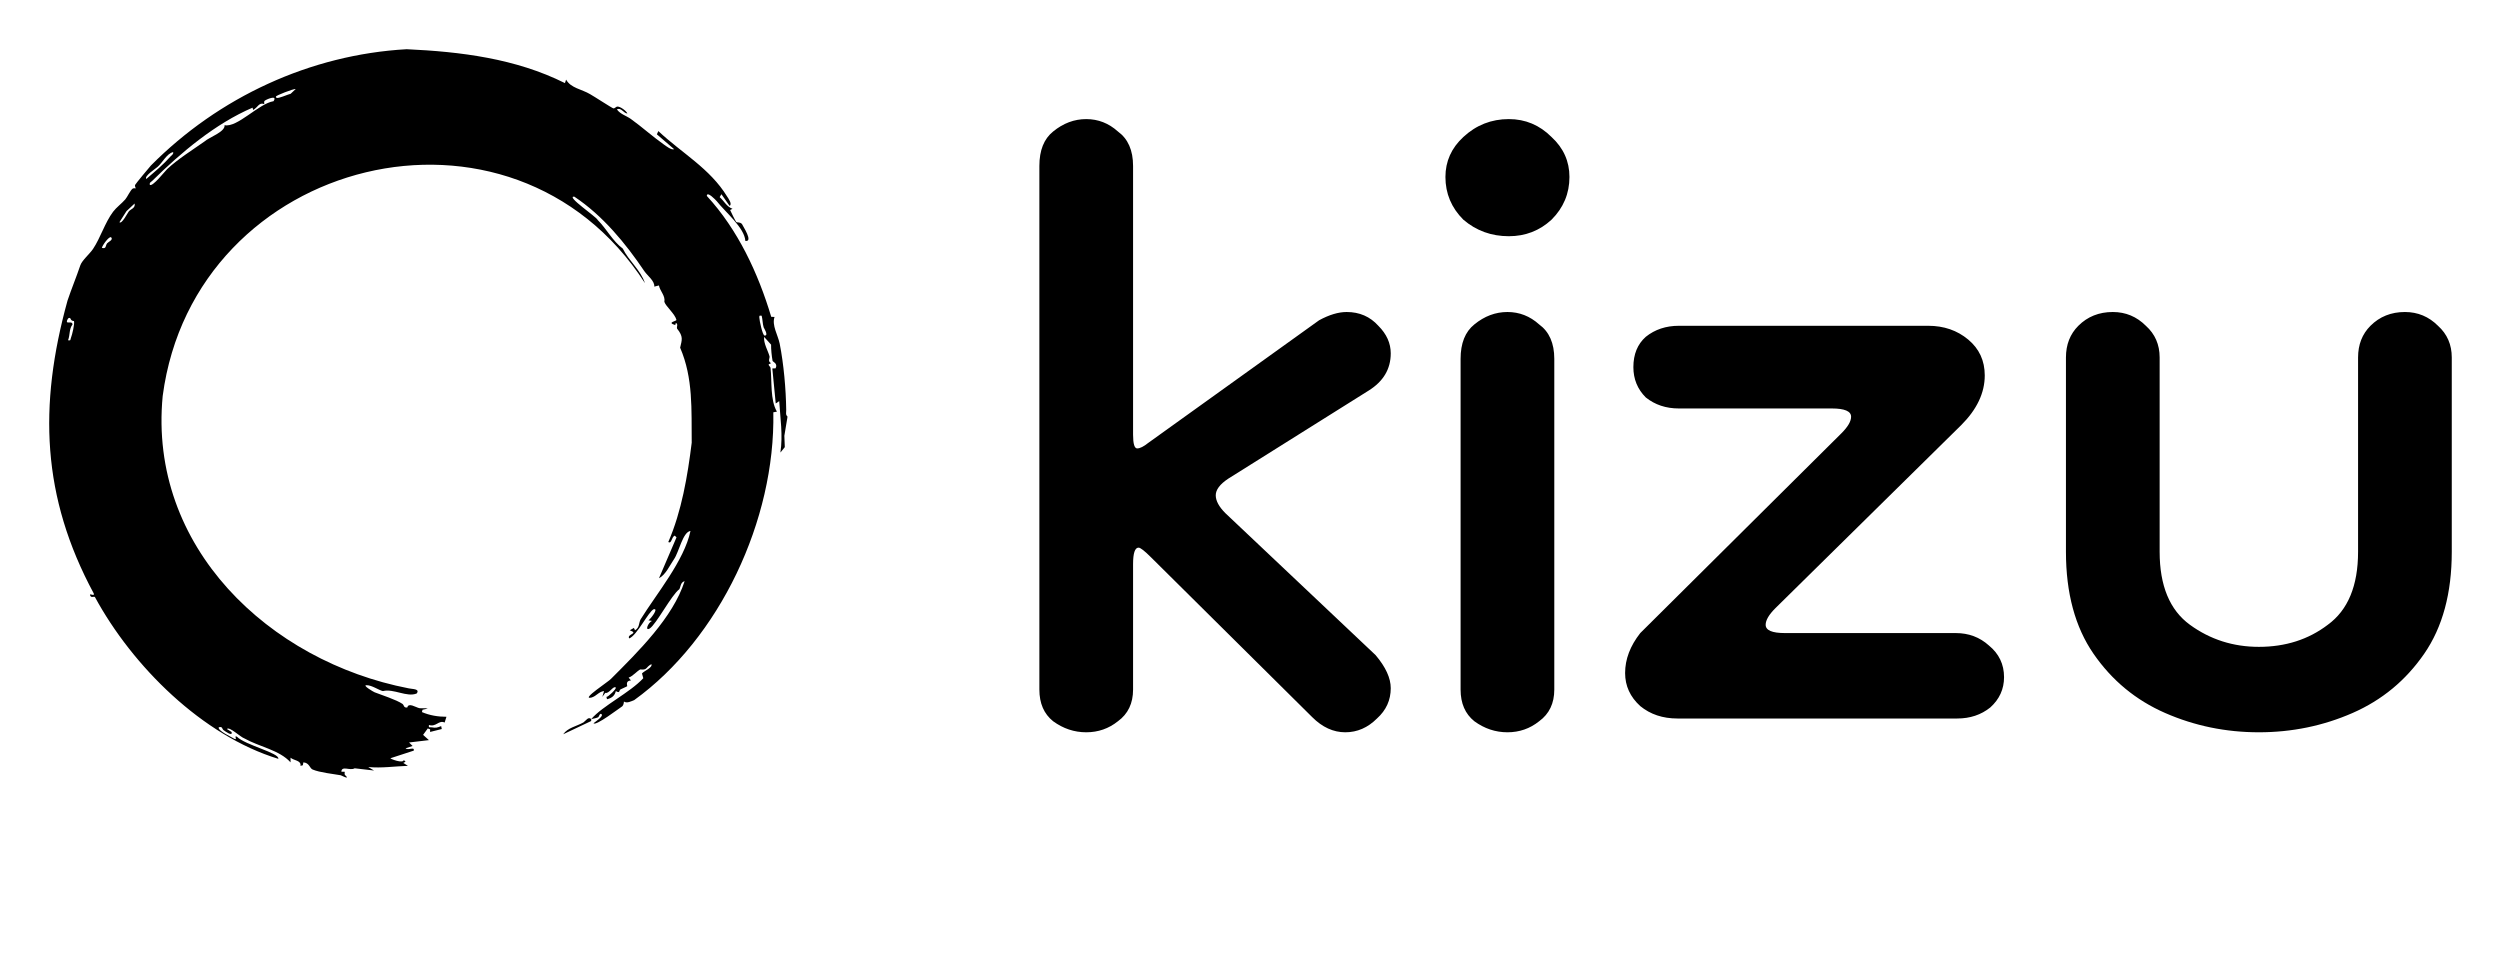 <svg width="254" height="98" viewBox="0 0 254 98" fill="none" xmlns="http://www.w3.org/2000/svg">
<g clip-path="url(#clip0_912_85)">
<g clip-path="url(#clip1_912_85)">
<path d="M41.321 5C46.77 5.252 52.389 5.937 57.398 8.444L57.516 8.089C57.99 8.954 59.117 9.064 59.954 9.568C60.33 9.774 62.169 10.975 62.314 11.008C62.459 11.042 62.571 10.832 62.734 10.827C63.015 10.816 63.623 11.251 63.745 11.533C63.351 11.511 63.102 10.881 62.678 11.118C63.019 11.6 63.658 11.774 64.088 12.082C65.203 12.878 66.297 13.872 67.433 14.671C67.679 14.843 68.218 15.275 68.491 15.157L66.739 13.649L66.888 13.317C69.246 15.54 72.137 17.11 73.882 19.975C74.002 20.158 74.425 20.745 74.126 20.916L73.296 19.733L73.118 20.026C73.598 20.451 73.795 20.971 74.422 21.216L74.179 21.335C74.246 21.5 74.747 22.517 74.804 22.555C74.927 22.637 75.155 22.534 75.378 22.752C75.486 22.999 76.565 24.589 75.727 24.481C75.66 23.148 73.67 21.53 72.823 20.441C72.703 20.306 71.821 19.374 71.813 19.907C74.971 23.334 77.03 27.758 78.357 32.189L78.694 32.203C78.395 33.047 79.048 34.063 79.218 34.923C79.626 36.992 79.851 39.515 79.879 41.645C79.881 41.846 79.802 42.172 79.999 42.297V42.416L79.69 44.277L79.735 45.431L79.289 45.979C79.555 44.211 79.275 42.486 79.169 40.754L78.815 40.992L78.468 37.435L78.8 37.422C79.057 36.919 78.513 36.764 78.495 36.666C78.401 36.165 78.334 35.482 78.343 35.017L77.629 34.224C77.576 34.92 78.026 35.618 78.184 36.203C78.232 36.378 77.962 36.701 78.341 36.897L78.099 37.015C78.08 37.167 78.273 37.248 78.285 37.367C78.445 38.765 78.231 40.603 78.934 41.824L78.57 41.889C78.779 52.837 73.111 64.879 64.433 71.132C64.14 71.247 63.689 71.488 63.392 71.277C63.373 71.294 63.409 71.567 63.221 71.761C62.99 71.9 60.484 73.828 60.307 73.476C60.446 73.362 61.308 72.789 61.137 72.585C60.953 72.367 60.846 72.831 60.786 72.866C60.656 72.941 60.236 73.036 60.069 73.059C60.051 73.087 60.101 73.209 60.042 73.267L57.221 74.602C57.675 73.936 58.58 73.792 59.279 73.397C59.563 73.19 59.764 72.784 60.069 73.059C61.226 71.708 64.014 70.369 65.358 68.905L65.225 68.425C65.433 68.163 66.336 67.829 66.18 67.477C65.591 67.778 65.799 68.106 65.058 68.012C64.777 68.124 64.266 68.735 63.868 68.842L64.103 69.137C63.507 69.159 63.748 69.678 63.726 69.715C63.701 69.758 63.179 69.962 63.044 70.044C62.871 70.148 63.015 70.486 62.569 70.213C62.457 70.7 62.139 70.929 61.672 71.042L61.611 70.804C61.766 70.844 62.676 69.957 62.559 69.853C62.311 69.631 61.874 70.519 61.499 70.393L61.195 70.802L61.373 70.209C60.808 70.283 60.636 70.709 60.082 70.875C58.93 71.125 61.923 69.191 62.086 68.963C64.829 66.219 68.38 62.732 69.558 59.045C69.121 59.166 69.168 59.635 69.017 59.868C68.233 60.428 66.661 63.454 66.004 63.859C65.501 64.142 65.835 63.266 66.239 63.086L65.884 63.025C66.062 62.929 66.971 61.786 66.419 61.898C65.889 62.122 64.72 64.568 63.925 64.866C63.654 64.4 64.957 64.393 63.986 64.037L64.401 63.798L64.518 64.036C64.987 63.778 64.89 63.294 65.081 62.935C66.697 60.333 69.518 56.964 70.154 53.942C69.366 54.047 68.979 56.116 68.47 56.828C68.053 57.439 67.63 58.399 66.951 58.751L68.733 54.596L68.555 54.418C68.208 54.563 68.251 55.289 67.899 55.068C69.257 51.954 69.865 48.316 70.278 44.98C70.243 41.645 70.441 38.43 69.102 35.325C69.284 34.525 69.454 34.211 68.791 33.388C68.722 33.183 68.934 32.953 68.67 32.802L68.601 33.024C67.7 32.753 68.715 32.641 68.727 32.506C68.585 31.897 67.647 31.133 67.499 30.668C67.618 30.047 67.061 29.59 66.945 29.002L66.476 29.121C66.523 28.54 65.799 28.031 65.477 27.567C63.556 24.716 61.227 21.89 58.346 19.977C57.429 19.907 60.621 22.042 60.724 22.348C61.645 23.276 62.238 24.486 63.275 25.258C63.879 26.495 65.101 27.453 65.526 28.764C52.025 7.822 19.743 15.868 16.53 40.228C15.047 55.578 27.359 67.2 41.538 69.939C41.855 70.02 42.698 69.964 42.339 70.456C41.346 70.871 39.996 69.943 38.903 70.213C38.545 70.152 37.752 69.596 37.234 69.618C36.788 69.612 37.929 70.286 38.059 70.336C38.786 70.621 40.258 71.087 40.886 71.513C41.067 71.637 40.994 71.941 41.385 71.878C41.501 71.352 42.242 71.868 42.596 71.947C42.807 71.993 43.209 71.915 43.461 71.994L42.928 72.11L42.867 72.348C43.652 72.684 44.5 72.825 45.359 72.825L45.176 73.411C44.571 73.125 44.322 73.898 43.579 73.656C43.523 74 43.655 73.859 43.872 73.899C44.276 73.976 44.442 73.923 44.823 73.771L44.884 74.069L43.698 74.367V74.097L43.462 74.011L42.986 74.663L43.578 75.197L41.562 75.436L41.918 75.79L41.207 76.026C41.476 76.278 42.134 75.815 42.038 76.264L39.667 77.037C39.667 77.112 40.959 77.603 41.029 77.217L41.206 77.394L40.97 77.512L41.444 77.809C40.097 77.854 38.773 78.061 37.411 77.93L38.003 78.285L36.033 78.059C35.561 78.338 34.72 77.754 34.682 78.404L35.025 78.412C34.971 78.781 35.079 78.741 35.196 78.887C35.445 79.197 34.669 78.774 34.617 78.766C33.835 78.627 32.483 78.492 31.759 78.182C31.458 78.052 31.432 77.498 30.822 77.457L30.768 77.751L30.529 77.811C30.622 77.246 29.85 77.277 29.519 76.981V77.455C28.392 76.196 26.332 75.872 24.832 75.023C24.422 74.888 23.299 73.775 23.055 74.069L23.529 74.368C23.66 74.88 22.869 74.291 22.705 74.176C22.55 74.067 22.632 73.778 22.226 73.892C22.082 74.241 23.585 74.907 23.829 75.076C24.161 75.202 23.732 74.702 24.061 74.842C24.922 75.714 28.428 76.5 28.275 77.097C20.566 74.741 13.473 67.714 9.64 60.652C9.5 60.583 9.284 60.751 9.174 60.529C8.996 60.17 9.643 60.67 9.526 60.296C4.24 50.488 3.906 41.229 6.86 30.539C7.264 29.337 7.752 28.166 8.156 26.967C8.329 26.453 9.123 25.787 9.451 25.294C10.206 24.165 10.658 22.626 11.49 21.515C11.821 21.074 12.356 20.686 12.727 20.261C12.931 20.029 13.242 19.331 13.477 19.164C13.574 19.094 13.77 19.153 13.795 19.132C13.809 19.12 13.666 18.929 13.73 18.782C13.781 18.665 15.131 17.043 15.334 16.815C22.221 9.878 31.512 5.549 41.321 5ZM30.05 9.038C29.772 9.024 28.041 9.701 28.036 9.81C28.023 10.053 28.353 9.924 28.469 9.892C28.823 9.795 29.173 9.629 29.528 9.53L30.05 9.039V9.038ZM22.813 12.719C24.104 12.995 26.286 10.525 27.793 10.281C28.251 9.57 26.974 10.131 26.871 10.257C26.801 10.342 26.871 10.546 26.844 10.58C26.318 10.353 26.179 10.938 25.718 11.173L25.662 10.938C21.886 12.557 18.421 15.467 15.469 18.372C15.348 18.496 15.165 18.54 15.221 18.776C15.481 19.034 16.804 17.344 16.995 17.168C18.12 16.127 19.539 15.247 20.768 14.38C21.272 13.93 22.895 13.401 22.815 12.719H22.813ZM17.592 15.453C16.963 15.583 16.485 16.551 16.008 16.954C15.859 17.102 14.612 17.894 14.864 18.183C15.703 17.471 16.633 16.686 17.354 15.866C17.465 15.733 17.643 15.675 17.592 15.451V15.453ZM13.676 20.678L12.849 21.453L12.135 22.577C12.37 22.811 12.967 21.631 13.083 21.483C13.28 21.232 13.777 21.16 13.676 20.678ZM11.303 24.121C11.118 23.911 10.354 24.986 10.355 25.189C10.837 25.305 10.692 24.953 10.889 24.715C11.001 24.581 11.525 24.374 11.303 24.121ZM77.387 32.078C77.161 32.066 77.146 32.023 77.147 32.258C77.15 32.527 77.471 34.087 77.685 34.095C78.131 34.112 77.605 33.315 77.59 33.266C77.475 32.891 77.487 32.461 77.386 32.08L77.387 32.078ZM7.138 32.333C6.955 32.19 6.823 32.505 6.798 32.615C6.72 32.955 7.339 32.546 7.367 32.967C7.002 33.432 7.138 33.996 6.914 34.571C7.216 34.625 7.129 34.526 7.205 34.334C7.332 34.013 7.601 32.906 7.516 32.62C7.184 32.6 7.179 32.363 7.138 32.331V32.333Z" fill="black"/>
</g>
<path d="M110.36 74.4C109.147 74.4 108.027 74.027 107 73.28C106.067 72.533 105.6 71.46 105.6 70.06V16.86C105.6 15.273 106.067 14.107 107 13.36C108.027 12.52 109.147 12.1 110.36 12.1C111.573 12.1 112.647 12.52 113.58 13.36C114.607 14.107 115.12 15.273 115.12 16.86V44.16C115.12 45.093 115.26 45.56 115.54 45.56C115.82 45.56 116.193 45.373 116.66 45L134.02 32.54C135.047 31.98 135.98 31.7 136.82 31.7C138.127 31.7 139.2 32.167 140.04 33.1C140.88 33.94 141.3 34.873 141.3 35.9C141.3 37.487 140.553 38.747 139.06 39.68L124.78 48.64C123.94 49.2 123.52 49.76 123.52 50.32C123.52 50.88 123.847 51.487 124.5 52.14L139.76 66.56C140.787 67.773 141.3 68.893 141.3 69.92C141.3 71.133 140.833 72.16 139.9 73C138.967 73.933 137.893 74.4 136.68 74.4C135.467 74.4 134.347 73.887 133.32 72.86L116.94 56.62C116.287 55.967 115.867 55.64 115.68 55.64C115.307 55.64 115.12 56.2 115.12 57.32V70.06C115.12 71.46 114.607 72.533 113.58 73.28C112.647 74.027 111.573 74.4 110.36 74.4ZM153.156 74.4C151.943 74.4 150.823 74.027 149.796 73.28C148.863 72.533 148.396 71.46 148.396 70.06V36.46C148.396 34.873 148.863 33.707 149.796 32.96C150.823 32.12 151.943 31.7 153.156 31.7C154.37 31.7 155.443 32.12 156.376 32.96C157.403 33.707 157.916 34.873 157.916 36.46V70.06C157.916 71.46 157.403 72.533 156.376 73.28C155.443 74.027 154.37 74.4 153.156 74.4ZM153.296 24C151.523 24 149.983 23.44 148.676 22.32C147.463 21.107 146.856 19.66 146.856 17.98C146.856 16.393 147.463 15.04 148.676 13.92C149.983 12.707 151.523 12.1 153.296 12.1C154.976 12.1 156.423 12.707 157.636 13.92C158.85 15.04 159.456 16.393 159.456 17.98C159.456 19.66 158.85 21.107 157.636 22.32C156.423 23.44 154.976 24 153.296 24ZM170.431 73C168.938 73 167.678 72.58 166.651 71.74C165.624 70.807 165.111 69.687 165.111 68.38C165.111 66.98 165.624 65.627 166.651 64.32L187.091 44.02C187.744 43.367 188.071 42.807 188.071 42.34C188.071 41.78 187.418 41.5 186.111 41.5H170.571C169.264 41.5 168.144 41.127 167.211 40.38C166.371 39.54 165.951 38.513 165.951 37.3C165.951 35.993 166.371 34.967 167.211 34.22C168.144 33.473 169.264 33.1 170.571 33.1H195.911C197.498 33.1 198.851 33.567 199.971 34.5C201.091 35.433 201.651 36.647 201.651 38.14C201.651 39.913 200.858 41.593 199.271 43.18L180.371 61.8C179.718 62.453 179.391 63.013 179.391 63.48C179.391 64.04 180.044 64.32 181.351 64.32H198.711C200.018 64.32 201.138 64.74 202.071 65.58C203.098 66.42 203.611 67.493 203.611 68.8C203.611 70.013 203.144 71.04 202.211 71.88C201.278 72.627 200.158 73 198.851 73H170.431ZM239.58 36.32C239.58 35.013 240 33.94 240.84 33.1C241.773 32.167 242.94 31.7 244.34 31.7C245.647 31.7 246.767 32.167 247.7 33.1C248.633 33.94 249.1 35.013 249.1 36.32V56.06C249.1 60.26 248.167 63.713 246.3 66.42C244.433 69.127 242.007 71.133 239.02 72.44C236.033 73.747 232.86 74.4 229.5 74.4C226.14 74.4 222.967 73.747 219.98 72.44C216.993 71.133 214.567 69.127 212.7 66.42C210.833 63.713 209.9 60.26 209.9 56.06V36.32C209.9 35.013 210.32 33.94 211.16 33.1C212.093 32.167 213.26 31.7 214.66 31.7C215.967 31.7 217.087 32.167 218.02 33.1C218.953 33.94 219.42 35.013 219.42 36.32V56.06C219.42 59.513 220.447 61.987 222.5 63.48C224.553 64.973 226.887 65.72 229.5 65.72C232.207 65.72 234.54 64.973 236.5 63.48C238.553 61.987 239.58 59.513 239.58 56.06V36.32Z" fill="black"/>
</g>
<defs>
<clipPath id="clip0_912_85">
<rect width="254" height="98" fill="white"/>
</clipPath>
<clipPath id="clip1_912_85">
<rect width="75" height="74" fill="white" transform="translate(5 5)"/>
</clipPath>
</defs>
</svg>
